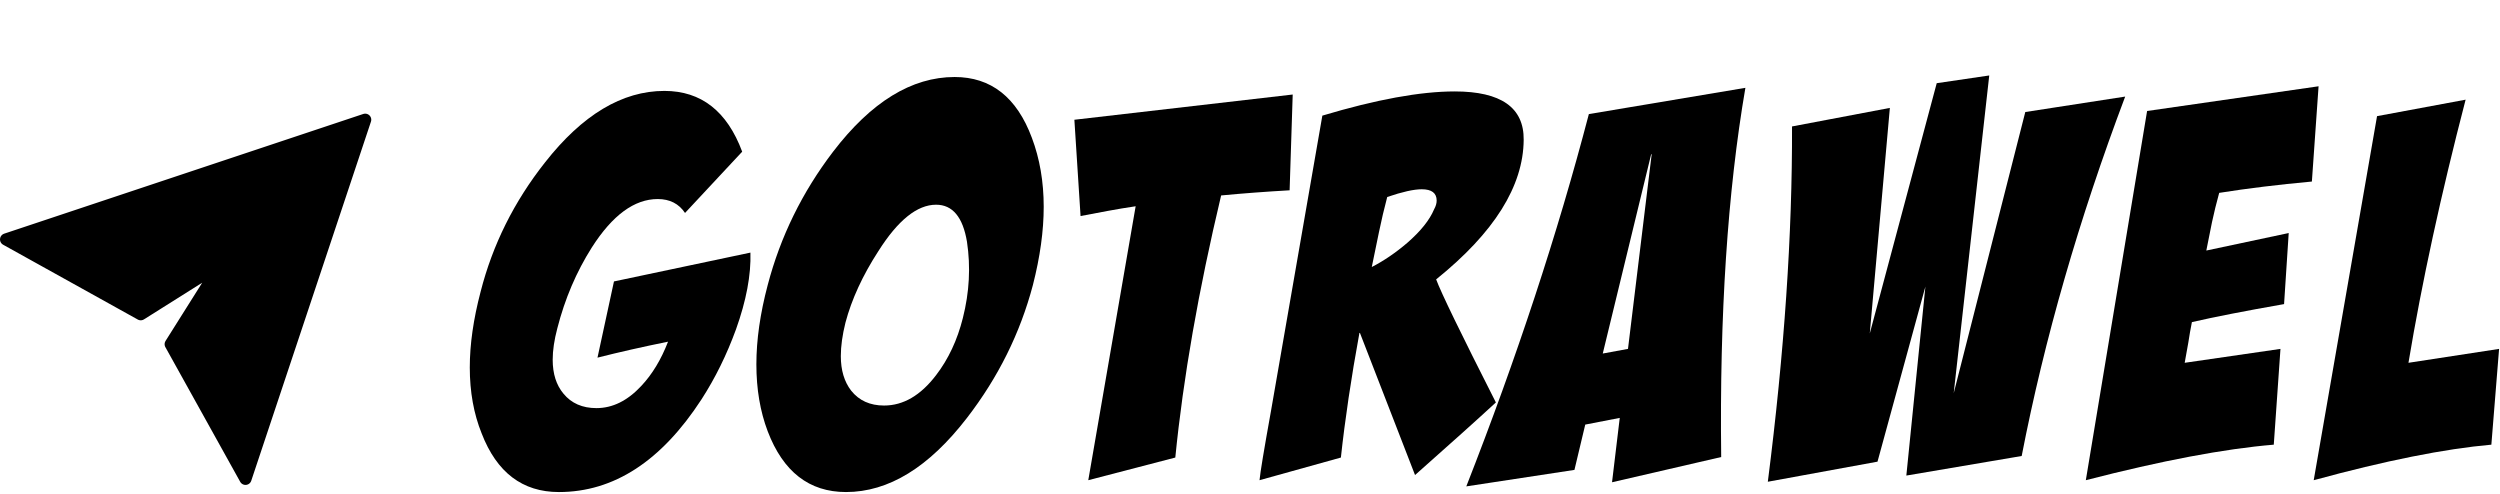<svg width="825" height="163" viewBox="0 0 825 163" fill="none" xmlns="http://www.w3.org/2000/svg">
<path d="M184.426 162.375C172.418 162.375 163.922 155.918 158.937 143.003C156.332 136.546 155.029 129.296 155.029 121.253C155.029 113.663 156.219 105.336 158.598 96.273C162.562 80.753 169.643 66.536 179.838 53.621C192.186 37.875 205.328 30.002 219.262 30.002C231.383 30.002 239.936 36.685 244.921 50.053L226.059 70.274C224.02 67.216 221.017 65.686 217.053 65.686C209.349 65.686 202.099 71.011 195.302 81.659C190.204 89.703 186.409 98.596 183.917 108.338C182.897 112.19 182.387 115.645 182.387 118.704C182.387 123.348 183.577 127.087 185.956 129.919C188.561 133.091 192.186 134.677 196.831 134.677C202.156 134.677 207.083 132.241 211.615 127.37C215.24 123.518 218.185 118.647 220.451 112.756C212.068 114.455 204.308 116.211 197.171 118.024L202.609 92.875L247.639 83.359C247.866 90.722 246.28 99.162 242.881 108.678C239.823 117.061 236.028 124.764 231.496 131.788C218.242 152.179 202.552 162.375 184.426 162.375Z" fill="black"/>
<path d="M315.026 25.414C327.034 25.414 335.53 32.097 340.515 45.465C343.12 52.375 344.423 59.965 344.423 68.235C344.423 76.165 343.234 84.775 340.855 94.064C336.663 109.924 329.413 124.538 319.104 137.905C306.529 154.218 293.218 162.375 279.171 162.375C267.05 162.375 258.44 155.691 253.342 142.324C250.85 135.753 249.604 128.39 249.604 120.233C249.604 112.19 250.85 103.467 253.342 94.064C257.534 78.091 264.727 63.421 274.923 50.053C287.498 33.627 300.865 25.414 315.026 25.414ZM308.908 67.556C302.678 67.556 296.334 72.653 289.877 82.849C284.665 90.892 281.04 98.766 279.001 106.469C277.982 110.547 277.472 114.229 277.472 117.514C277.472 122.159 278.605 125.954 280.87 128.899C283.476 132.185 287.101 133.827 291.746 133.827C298.09 133.827 303.811 130.485 308.908 123.801C312.987 118.477 315.932 112.19 317.745 104.94C319.897 96.443 320.35 88.06 319.104 79.79C317.745 71.634 314.346 67.556 308.908 67.556Z" fill="black"/>
<path d="M426.593 31.191L425.574 62.798C417.644 63.251 410.11 63.817 402.973 64.497C395.497 95.877 390.455 124.708 387.85 150.99L359.132 158.467L374.765 68.065C371.707 68.519 368.648 69.028 365.589 69.595L356.583 71.294L354.544 39.517L426.593 31.191Z" fill="black"/>
<path d="M436.374 38.158C454.16 32.834 468.717 30.172 480.046 30.172C495.339 30.172 502.929 35.496 502.816 46.145C502.703 61.438 493.073 76.788 473.928 92.195C475.514 96.5 482.085 110.037 493.64 132.808C487.749 138.245 478.856 146.232 466.961 156.767L448.779 109.867H448.609C445.89 124.708 443.851 138.415 442.492 150.99L415.643 158.467C415.87 155.974 417.116 148.441 419.382 135.866L436.374 38.158ZM457.785 65.007C456.766 68.858 455.859 72.71 455.066 76.562L452.687 88.117C456.652 86.078 460.561 83.415 464.412 80.13C468.83 76.278 471.776 72.597 473.249 69.085C473.815 68.065 474.098 67.102 474.098 66.196C474.098 63.704 472.456 62.458 469.17 62.458C466.565 62.458 462.77 63.307 457.785 65.007Z" fill="black"/>
<path d="M483.879 160.506C500.532 118.024 514.013 77.072 524.322 37.648L575.98 28.982C570.089 63.307 567.427 103.92 567.993 150.82L531.969 159.146L534.518 137.905L523.132 140.115L519.564 155.068L483.879 160.506ZM537.236 115.135L545.053 50.903H544.883L528.91 116.665L537.236 115.135Z" fill="black"/>
<path d="M701.311 31.871C686.018 72.427 674.633 111.963 667.156 150.48L629.092 156.937L635.38 94.574L619.576 152.349L583.382 158.976C588.82 116.381 591.482 77.298 591.368 41.727L623.655 35.609L617.027 110.037L639.118 27.453L656.451 24.904L644.726 129.749L668.346 36.969L701.311 31.871Z" fill="black"/>
<path d="M732.333 63.647C731.427 66.933 730.634 70.161 729.954 73.333L728.085 82.679L755.274 76.902L753.744 100.352C740.83 102.617 730.691 104.6 723.327 106.299C722.874 108.565 722.478 110.83 722.138 113.096L720.948 119.723L752.555 115.135L750.346 146.742C734.033 148.101 713.358 152.009 688.322 158.467L708.544 36.629L765.129 28.472L762.92 59.909C751.818 60.928 741.623 62.175 732.333 63.647Z" fill="black"/>
<path d="M784.426 38.328L813.654 32.89C805.497 64.27 799.21 93.215 794.792 119.723L824.699 115.135L822.15 146.742C806.743 148.101 787.202 152.009 763.525 158.467L784.426 38.328Z" fill="black"/>
<path d="M2 79.012L120.518 39.506L81.012 158.024L56.321 113.58L73.111 86.913L46.444 103.703L2 79.012Z" fill="black" stroke="black" stroke-width="4" stroke-linejoin="round"/>
</svg>
